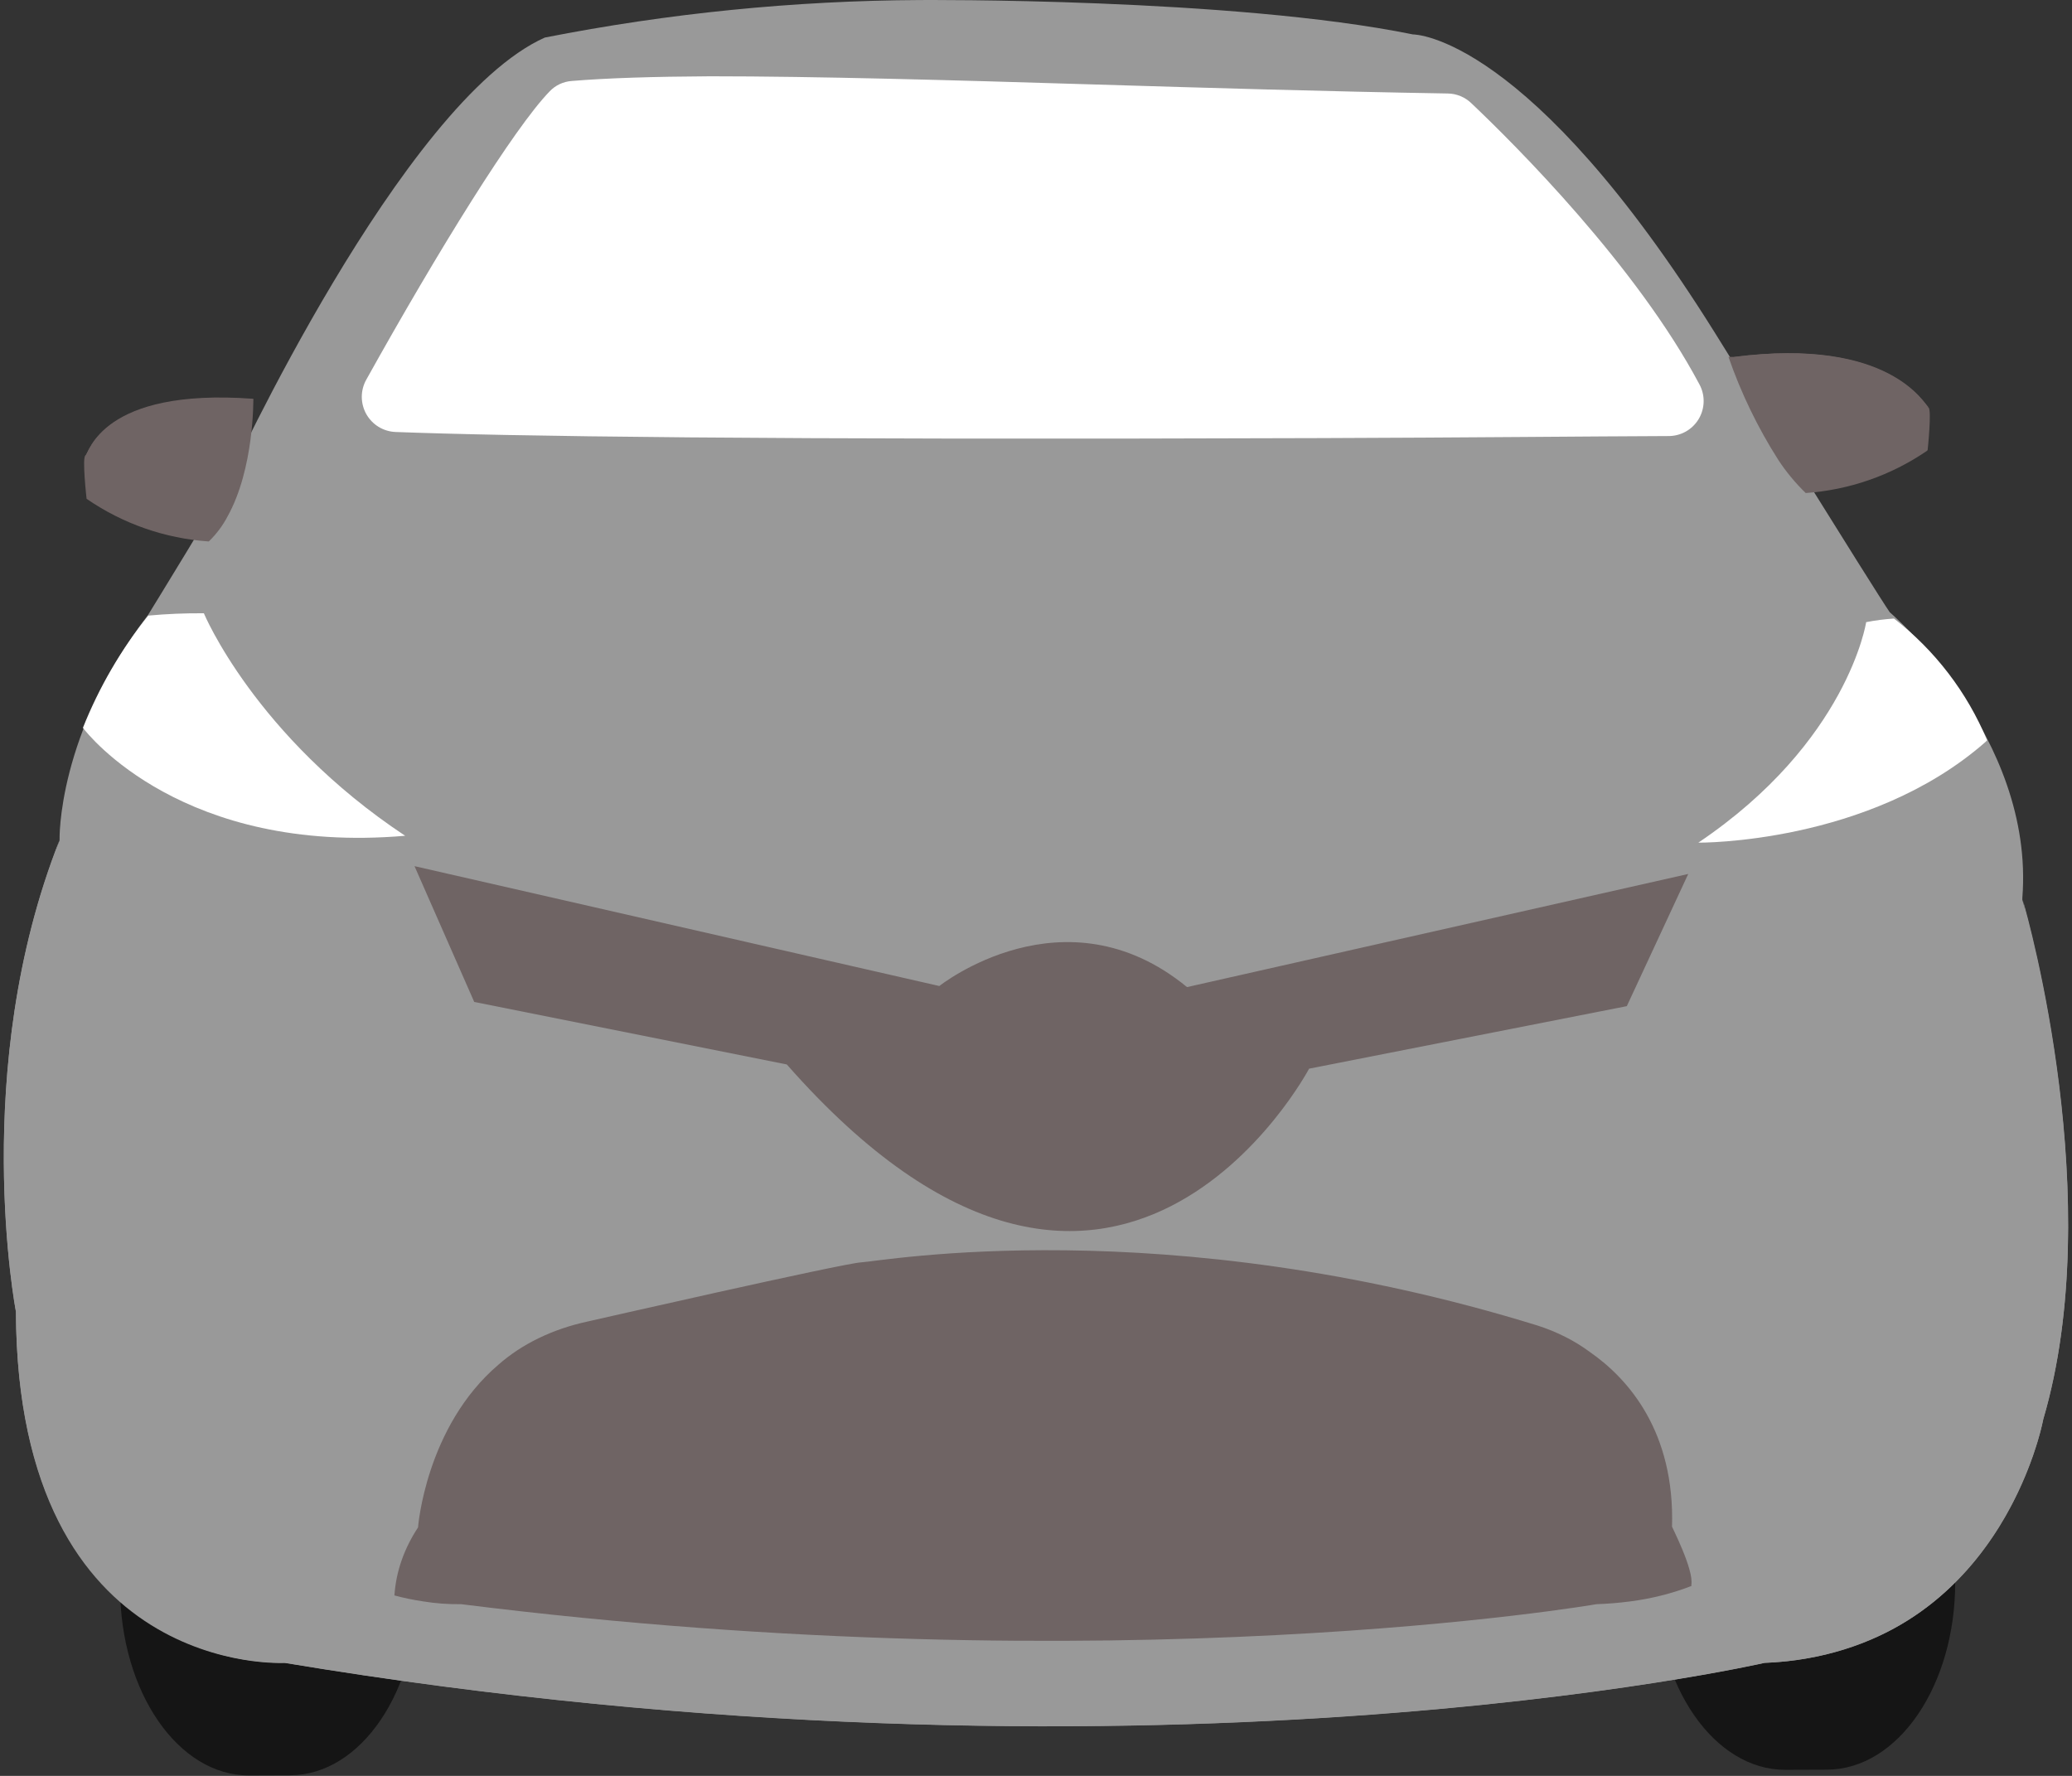 <svg width="56" height="48" viewBox="0 0 56 48" fill="none" xmlns="http://www.w3.org/2000/svg">
<rect x="0" y="0" width="56" height="48" fill="#333333" stroke="none"/>
<path d="M7.796 34.775L6.679 34.779C4.767 34.786 3.225 37.061 3.235 39.861L3.246 42.931C3.257 45.731 4.815 47.994 6.728 47.987L7.845 47.983C9.757 47.976 11.299 45.701 11.289 42.902L11.277 39.831C11.267 37.032 9.709 34.768 7.796 34.775Z" fill="#151515"/>
<path d="M49.33 34.624L48.207 34.628C46.284 34.635 44.733 36.91 44.743 39.709L44.754 42.78C44.764 45.579 46.332 47.843 48.255 47.836L49.379 47.832C51.302 47.825 52.853 45.55 52.843 42.75L52.832 39.68C52.821 36.88 51.254 34.617 49.33 34.624Z" fill="#151515"/>
<path d="M55.224 38.358C55.224 38.358 54.075 44.664 47.688 44.947C47.688 44.947 30.877 48.803 7.697 44.947C7.697 44.947 0.465 45.369 0.431 35.46C0.431 35.46 -0.836 28.905 1.61 22.717V22.691C1.61 22.691 1.538 19.823 4.001 16.622C4.001 16.622 6.168 13.112 6.168 12.968C6.168 12.968 10.869 2.738 14.725 1.015C18.065 0.358 21.459 0.018 24.863 0.001C24.863 0.001 33.31 -0.063 38.185 0.93C38.235 0.93 41.323 0.951 46.358 9.01C46.358 9.01 50.751 16.094 51.076 16.55C51.076 16.55 55 19.895 54.658 24.271C54.66 24.288 54.66 24.305 54.658 24.322C54.772 24.693 56.968 32.427 55.224 38.358Z" fill="#999999"/>
<path d="M6.15 13.959C6.018 14.21 5.847 14.438 5.643 14.635C4.458 14.554 3.318 14.156 2.34 13.482C2.34 13.482 2.213 12.358 2.31 12.308C2.407 12.257 2.733 10.475 6.847 10.779C6.847 10.796 6.872 12.663 6.15 13.959Z" fill="#6F6464"/>
<path d="M52.098 12.169L52.068 12.194C51.099 12.854 49.972 13.244 48.803 13.326C48.523 13.054 48.273 12.753 48.059 12.426C47.505 11.556 47.054 10.623 46.716 9.647H46.86C51.084 9.106 52.022 10.965 52.119 11.011C52.216 11.058 52.098 12.169 52.098 12.169Z" fill="#6F6464"/>
<path d="M52.116 10.996L48.432 11.119L46.857 9.683V9.653C51.102 9.091 52.019 10.95 52.116 10.996Z" fill="#6F6464"/>
<path d="M6.848 10.796C6.473 11.421 6.012 11.989 5.479 12.486C4.765 13.073 2.311 12.317 2.311 12.317C2.396 12.275 2.742 10.492 6.848 10.796Z" fill="#6F6464"/>
<path d="M55.224 38.358C55.224 38.358 54.502 42.316 51.025 44.099C49.988 44.62 48.849 44.908 47.688 44.943C47.688 44.943 30.877 48.8 7.697 44.943C6.894 44.947 6.098 44.804 5.348 44.521C3.236 43.752 0.453 41.564 0.431 35.444C0.431 35.444 -0.836 28.889 1.61 22.701C1.487 23.072 0.127 27.254 1.302 29.678C1.302 29.678 7.215 33.581 9.014 33.704C9.014 33.704 33.686 37.083 47.431 33.125C50.611 32.213 53.205 30.912 54.776 29.091C54.776 29.091 54.958 25.433 54.671 24.331C54.835 24.863 56.947 32.491 55.224 38.358Z" fill="#999999"/>
<path d="M35.735 11.841C20.487 11.896 13.691 11.79 10.688 11.676C10.526 11.669 10.368 11.621 10.23 11.536C10.092 11.451 9.979 11.332 9.899 11.191C9.82 11.049 9.779 10.89 9.778 10.728C9.778 10.566 9.819 10.407 9.898 10.265C11.828 6.797 13.898 3.452 14.857 2.468C15.012 2.305 15.223 2.206 15.448 2.189C16.415 2.109 17.644 2.071 19.195 2.062C22.037 2.062 25.678 2.164 29.539 2.282C32.631 2.375 35.828 2.472 39.131 2.527C39.368 2.531 39.595 2.625 39.765 2.789C40.96 3.921 44.23 7.186 45.932 10.392C46.01 10.537 46.049 10.7 46.044 10.864C46.04 11.029 45.993 11.189 45.908 11.33C45.822 11.471 45.702 11.587 45.558 11.667C45.414 11.747 45.252 11.788 45.087 11.786C42.975 11.794 39.588 11.828 35.735 11.841Z" fill="white"/>
<path d="M10.95 22.59C4.957 23.106 2.384 19.862 2.241 19.672C2.676 18.579 3.271 17.557 4.006 16.639C4.506 16.593 5.008 16.572 5.51 16.576C5.51 16.576 6.887 19.896 10.95 22.59Z" fill="white"/>
<path d="M53.706 20.01L53.66 20.056C50.509 22.823 45.901 22.776 45.901 22.776C49.943 20.052 50.437 16.816 50.437 16.816C50.685 16.767 50.937 16.735 51.189 16.719C52.299 17.58 53.166 18.713 53.706 20.01Z" fill="white"/>
<path d="M45.712 42.834C45.715 42.846 45.715 42.857 45.712 42.868C45.188 43.071 44.627 43.212 44.046 43.286C43.75 43.324 43.451 43.349 43.151 43.359C43.151 43.359 30.251 45.59 12.462 43.359C12.118 43.364 11.774 43.339 11.438 43.284C11.173 43.245 10.913 43.191 10.66 43.123C10.702 42.483 10.92 41.858 11.298 41.285C11.298 41.285 11.502 38.566 13.47 36.887C14.1 36.33 14.934 35.924 15.869 35.722C15.869 35.722 22.808 34.139 23.285 34.119C23.761 34.1 31.45 32.702 41.563 35.83C42.085 35.999 42.561 36.24 42.967 36.541C44.02 37.273 45.265 38.703 45.19 41.263C45.181 41.263 45.783 42.424 45.712 42.834Z" fill="#6F6464"/>
<path d="M11.203 23.411L25.387 26.651C25.387 26.651 28.766 23.96 32.082 26.68L45.628 23.622L43.968 27.195L35.381 28.885C35.381 28.885 30.118 38.836 21.265 28.771L12.817 27.081L11.203 23.411Z" fill="#6F6464"/>
</svg>
